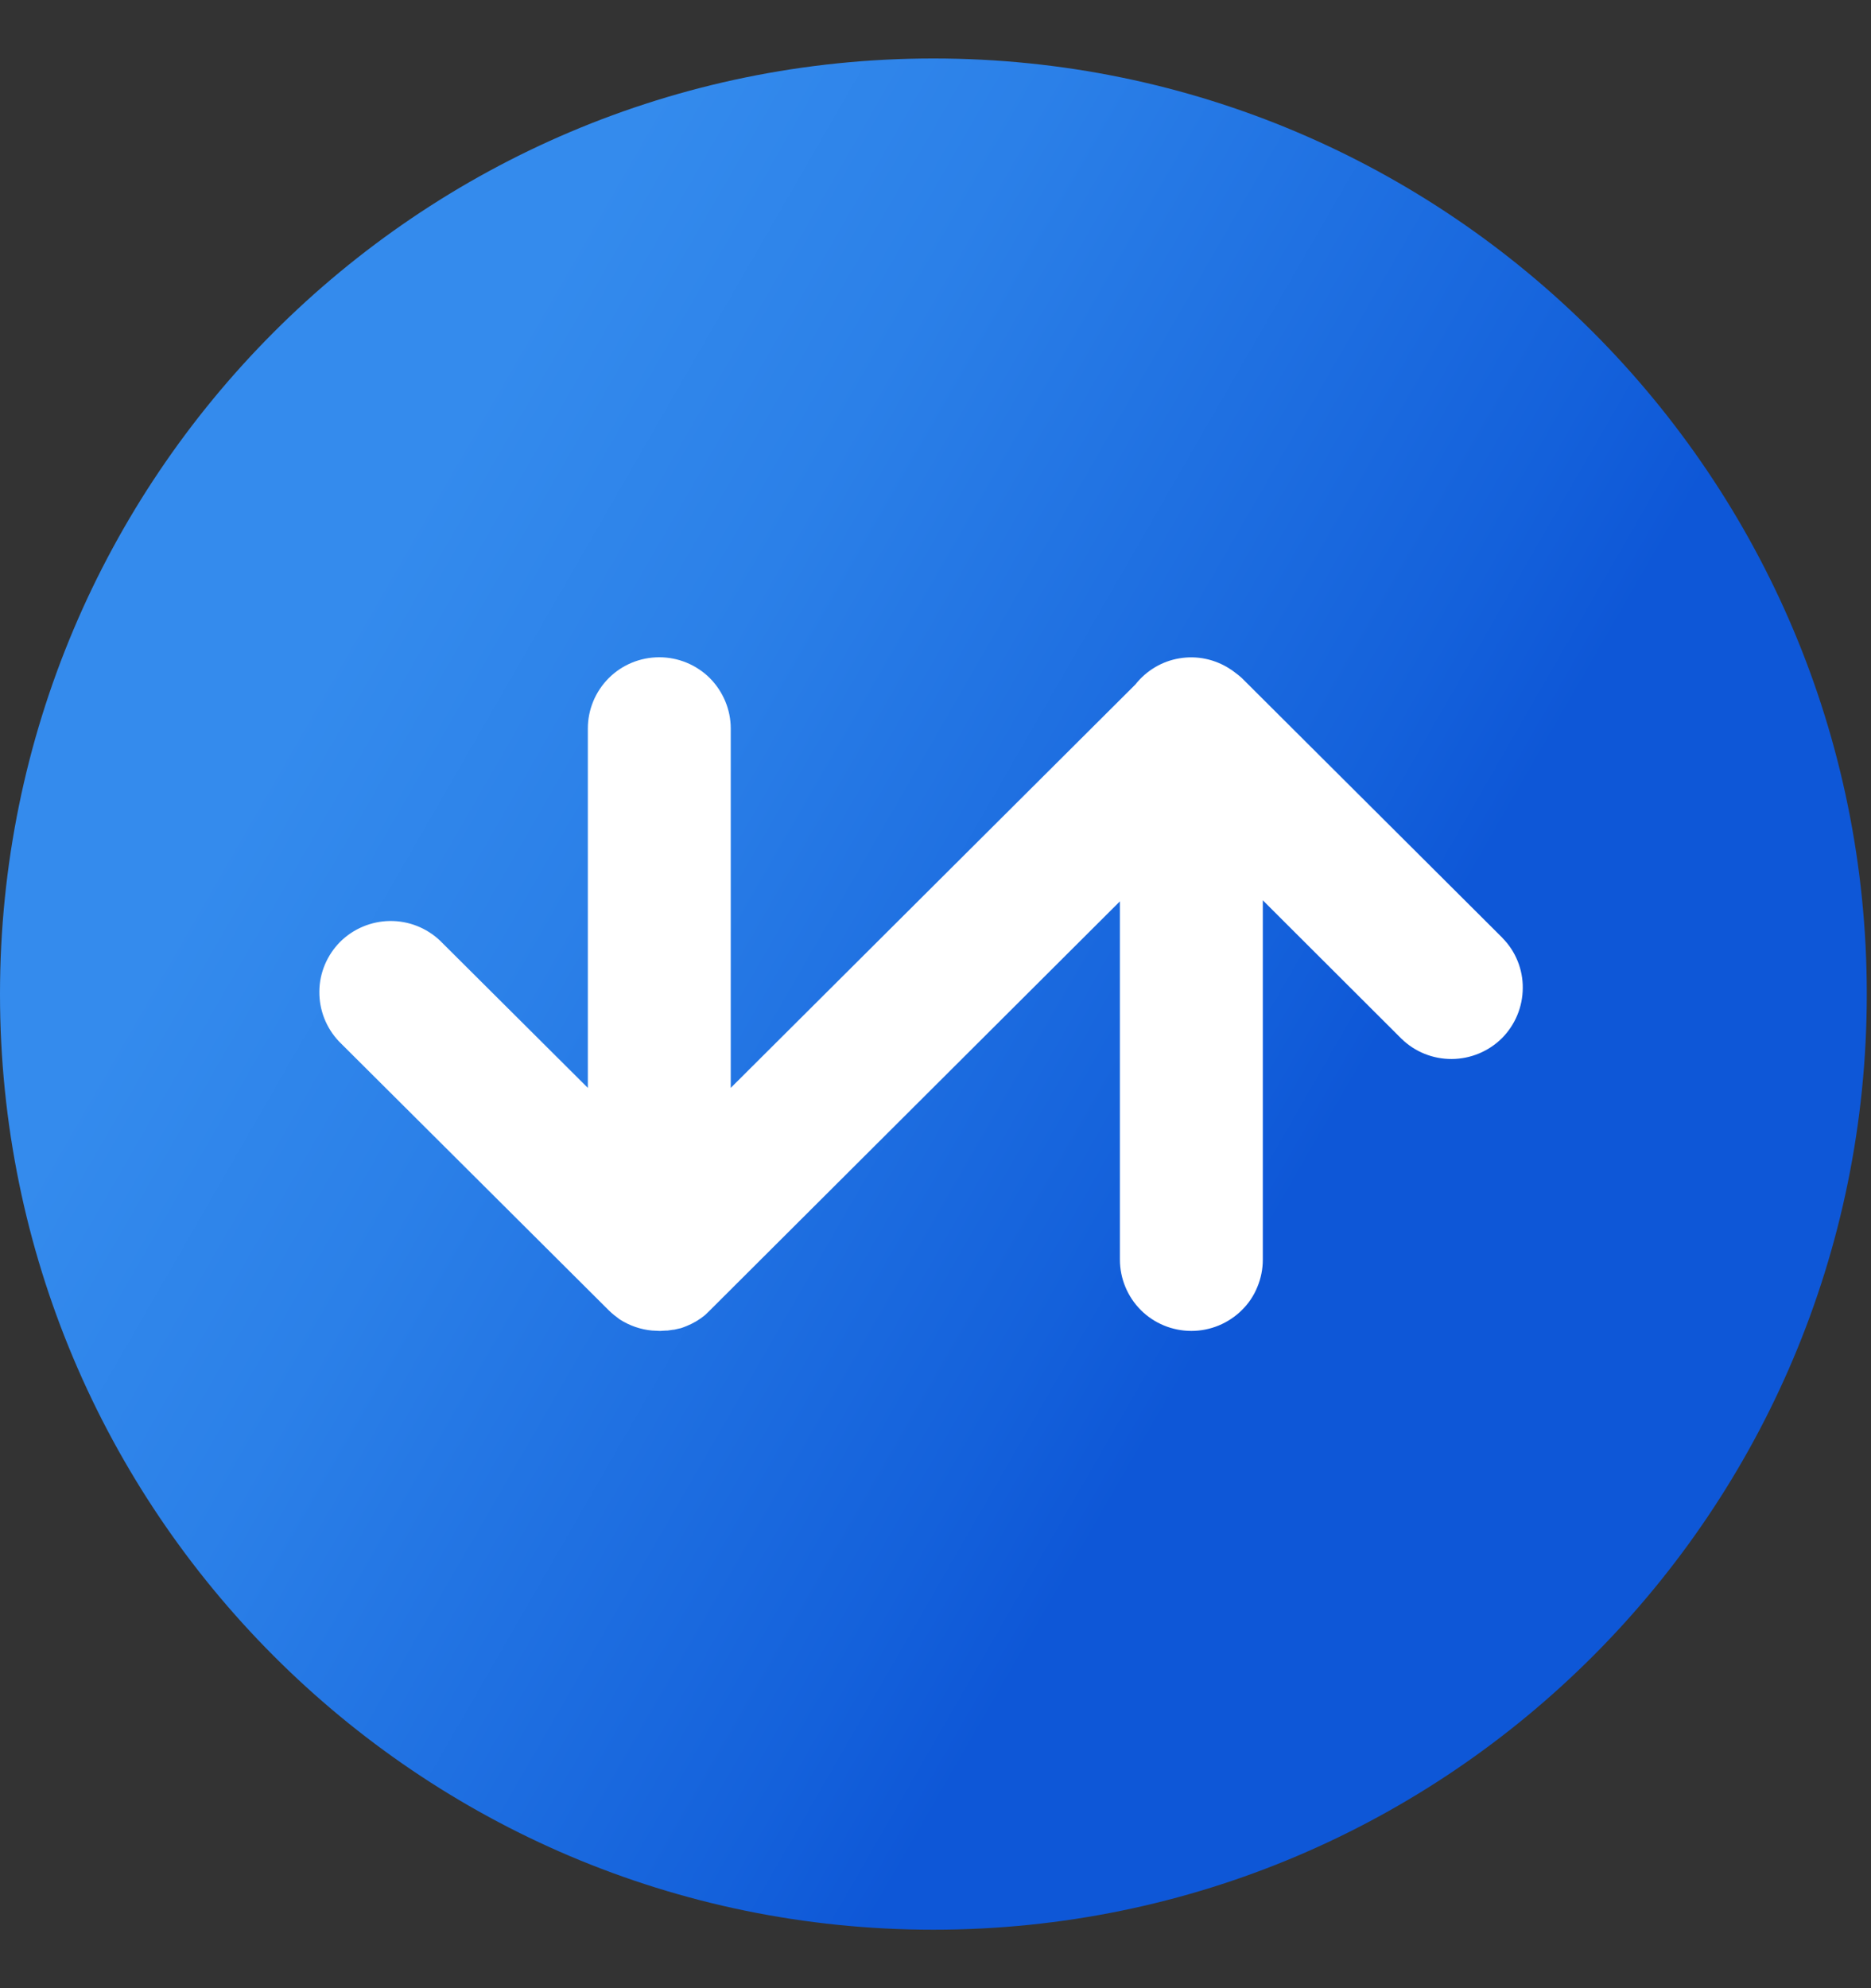 <svg width="16" height="17" viewBox="0 0 16 17" fill="none" xmlns="http://www.w3.org/2000/svg">
<rect x="0" y="0" width="16" height="17" fill="#333333" stroke="none"/>
<g clip-path="url(#clip0_10848_17619)">
<path d="M7.982 16.5C12.39 16.5 15.964 12.918 15.964 8.5C15.964 4.082 12.39 0.5 7.982 0.5C3.574 0.5 0 4.082 0 8.5C0 12.918 3.574 16.5 7.982 16.5Z" fill="url(#paint0_linear_10848_17619)"/>
<path d="M12.849 8.02L10.624 5.802L10.62 5.798L10.611 5.79C10.597 5.778 10.582 5.765 10.566 5.754L10.533 5.729C10.527 5.726 10.522 5.723 10.517 5.719C10.389 5.636 10.236 5.604 10.087 5.629C9.938 5.653 9.804 5.733 9.709 5.853L6.249 9.302V6.229C6.249 6.068 6.184 5.913 6.07 5.798C5.955 5.684 5.8 5.62 5.638 5.62C5.475 5.62 5.32 5.684 5.206 5.798C5.091 5.913 5.027 6.068 5.027 6.229V9.302L3.763 8.043C3.647 7.933 3.493 7.873 3.334 7.875C3.175 7.877 3.022 7.941 2.909 8.053C2.797 8.166 2.732 8.318 2.731 8.477C2.729 8.637 2.79 8.79 2.899 8.905L5.206 11.204C5.22 11.218 5.236 11.232 5.252 11.245L5.299 11.281C5.383 11.335 5.478 11.368 5.577 11.377H5.579L5.639 11.38H5.648L5.697 11.377H5.709L5.756 11.37H5.763L5.815 11.358H5.818C5.836 11.352 5.854 11.346 5.872 11.338C5.897 11.328 5.922 11.316 5.946 11.302L5.96 11.294C5.983 11.28 6.005 11.264 6.026 11.247L6.032 11.242L6.068 11.207L9.577 7.707V10.771C9.577 10.932 9.642 11.088 9.756 11.202C9.87 11.316 10.026 11.38 10.188 11.38C10.35 11.38 10.505 11.316 10.62 11.202C10.677 11.146 10.722 11.079 10.752 11.005C10.783 10.931 10.799 10.851 10.799 10.771V7.698L11.985 8.882C12.1 8.994 12.254 9.056 12.415 9.055C12.576 9.054 12.73 8.99 12.844 8.877C12.957 8.763 13.021 8.61 13.022 8.449C13.023 8.37 13.008 8.291 12.978 8.217C12.948 8.143 12.904 8.076 12.848 8.02H12.849Z" fill="white"/>
</g>
<defs>
<linearGradient id="paint0_linear_10848_17619" x1="1.068" y1="4.499" x2="14.912" y2="12.473" gradientUnits="userSpaceOnUse">
<stop offset="0.13" stop-color="#348BED"/>
<stop offset="0.31" stop-color="#2B80E8"/>
<stop offset="0.64" stop-color="#1461DB"/>
<stop offset="0.72" stop-color="#0E57D7"/>
</linearGradient>
<clipPath id="clip0_10848_17619">
<rect width="16" height="16" fill="white" transform="translate(0 0.5)"/>
</clipPath>
</defs>
</svg>
